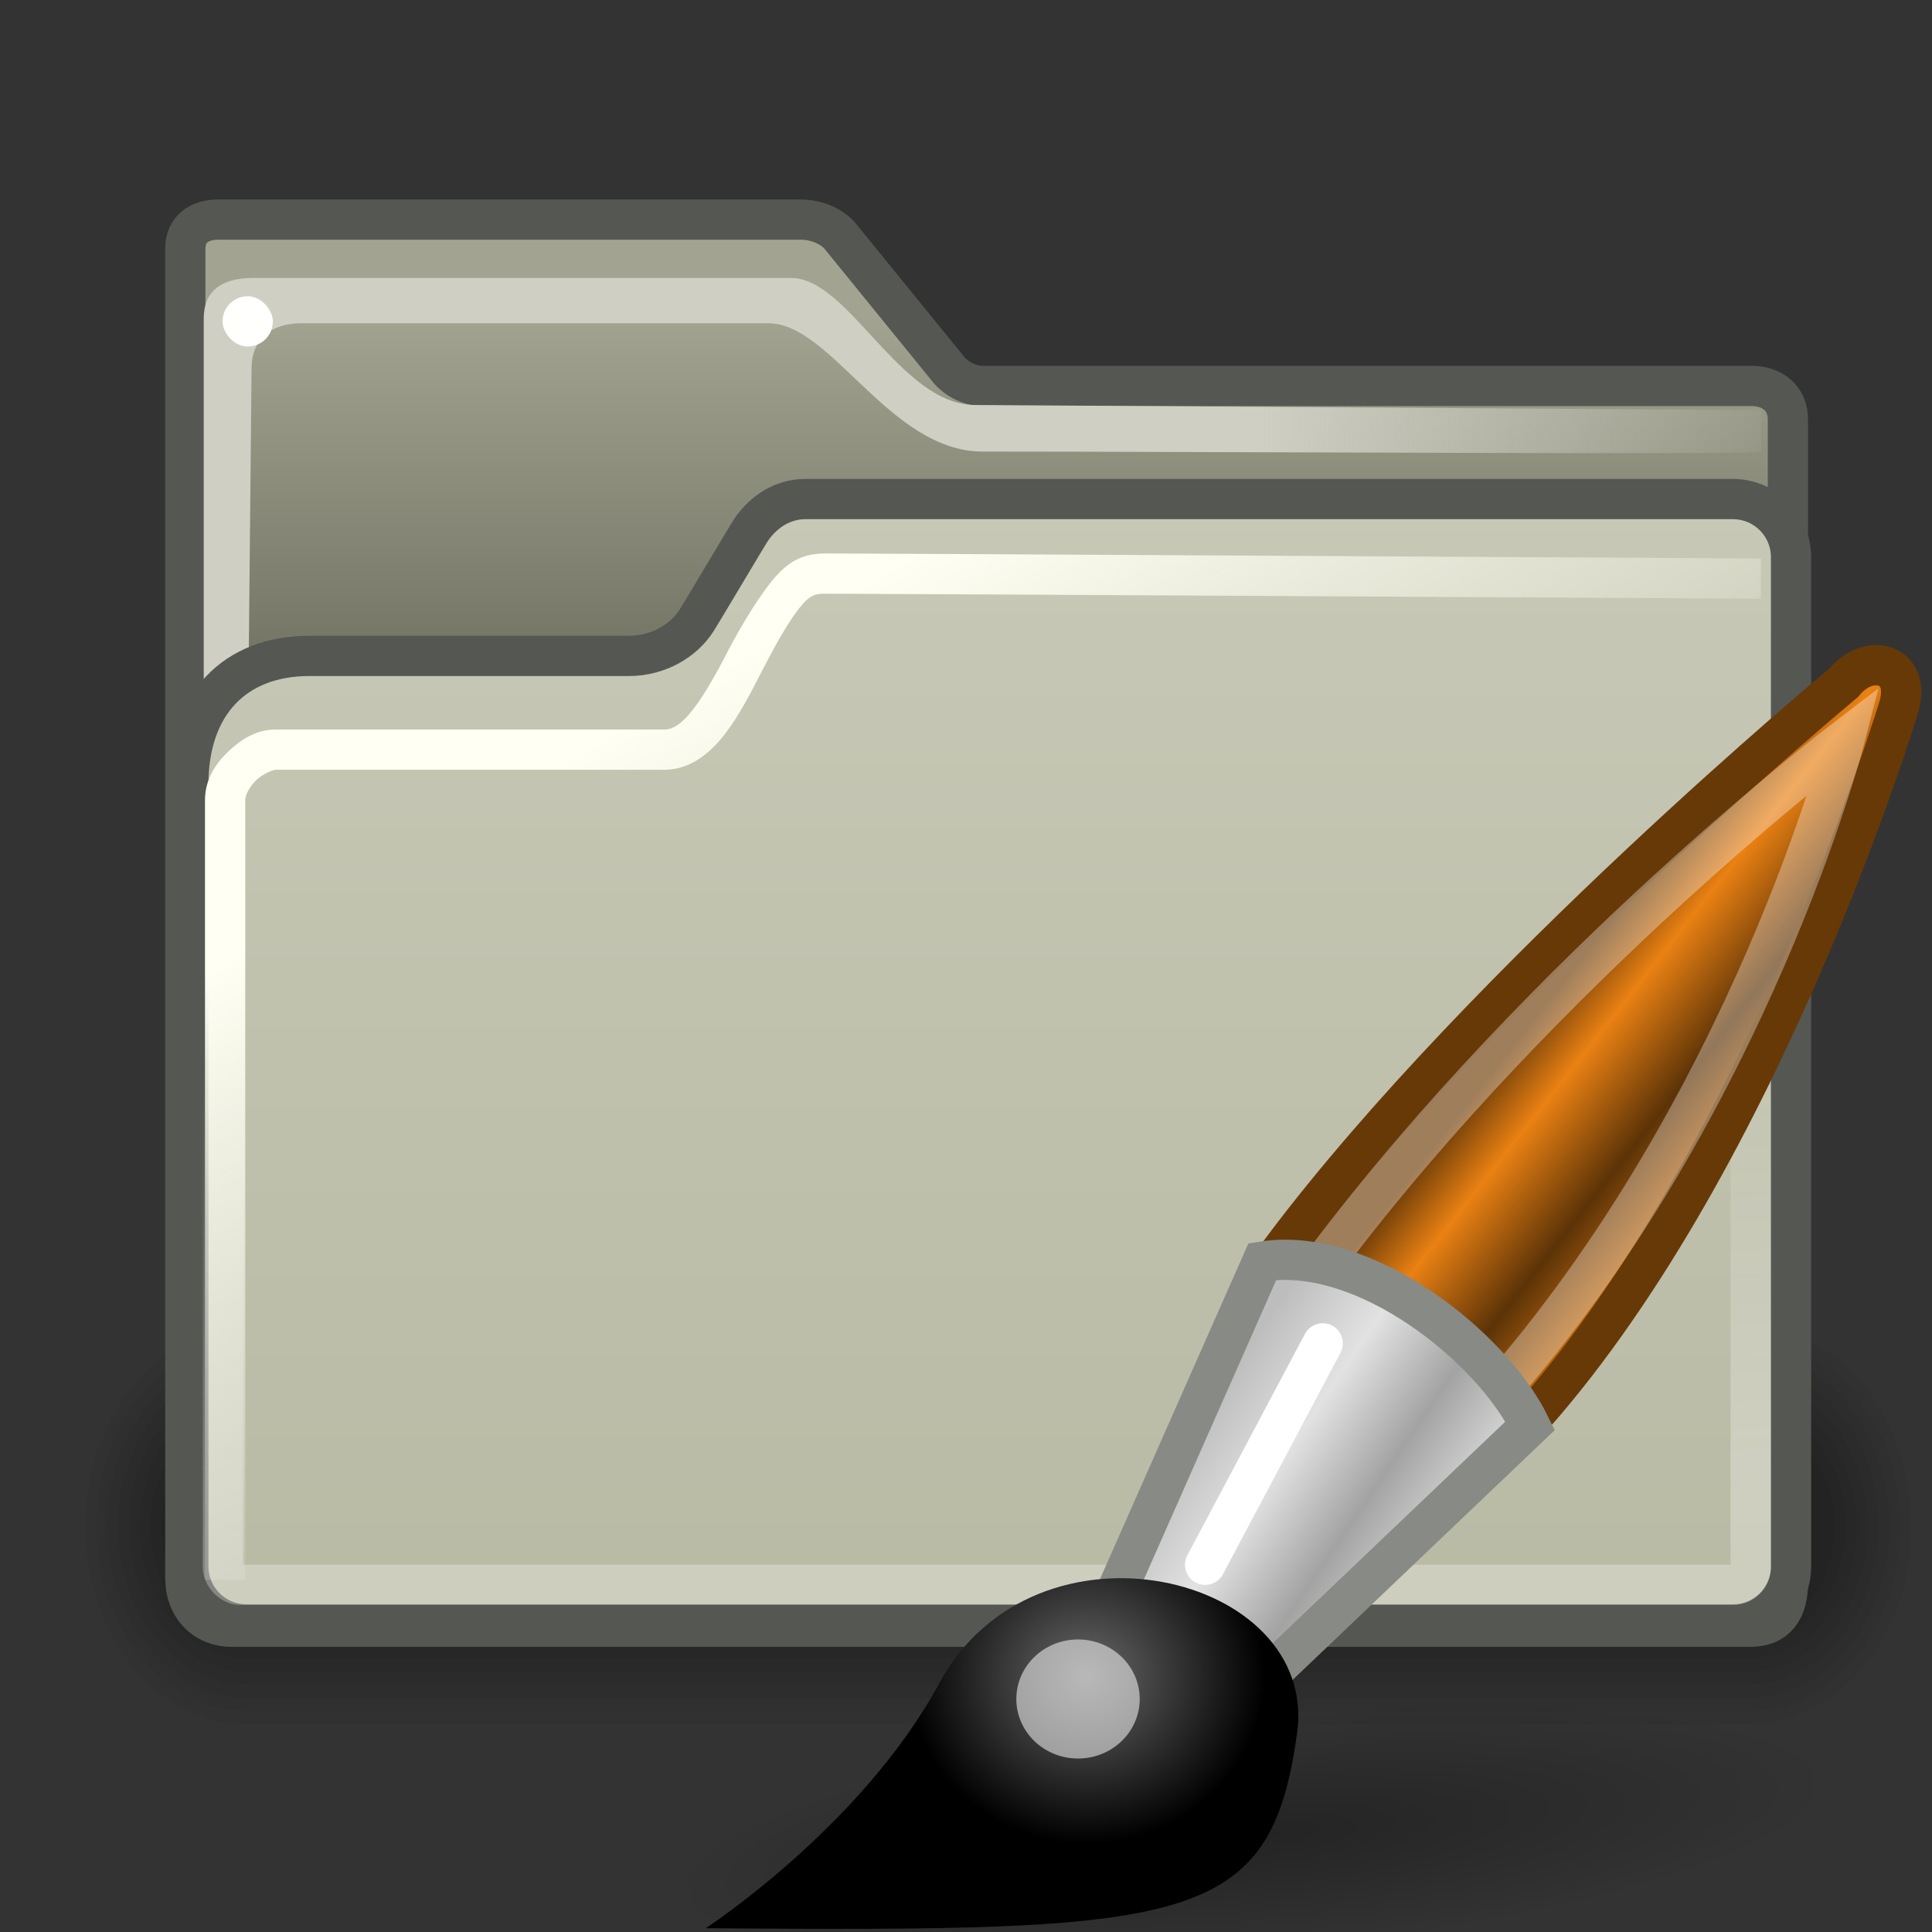 <svg xmlns="http://www.w3.org/2000/svg" xmlns:cc="http://web.resource.org/cc/" xmlns:svg="http://www.w3.org/2000/svg" xmlns:xlink="http://www.w3.org/1999/xlink" id="svg1" width="48" height="48" x="0" y="0" version="1.0"><rect width="100%" height="100%" fill="#333333" stroke="none"/><defs id="defs3"><linearGradient id="linearGradient4734"><stop style="stop-color:#cccdbc;stop-opacity:1" id="stop4736" offset="0"/><stop style="stop-color:#b9baa4;stop-opacity:1" id="stop4738" offset="1"/></linearGradient><linearGradient id="linearGradient2339"><stop style="stop-color:#fff;stop-opacity:1" id="stop2341" offset="0"/><stop style="stop-color:#fff;stop-opacity:0" id="stop2343" offset="1"/></linearGradient><linearGradient id="linearGradient2345" x1="25.851" x2="24.996" y1="37.625" y2="25.25" gradientUnits="userSpaceOnUse" xlink:href="#linearGradient2339"/><linearGradient id="linearGradient356"><stop style="stop-color:#fffff3;stop-opacity:1" id="stop357" offset="0"/><stop style="stop-color:#fffff3;stop-opacity:0" id="stop358" offset="1"/></linearGradient><linearGradient id="linearGradient311"><stop style="stop-color:#cfcfc4;stop-opacity:1" id="stop312" offset="0"/><stop style="stop-color:#cfcfc4;stop-opacity:1" id="stop335" offset=".327"/><stop style="stop-color:#cfcfc4;stop-opacity:0" id="stop313" offset="1"/></linearGradient><linearGradient id="linearGradient235"><stop style="stop-color:#59594a;stop-opacity:1" id="stop236" offset="0"/><stop style="stop-color:#a2a491;stop-opacity:1" id="stop237" offset="1"/></linearGradient><linearGradient id="linearGradient253" x1="24.983" x2="24.983" y1="22.828" y2="8.374" gradientTransform="scale(1.068,0.936)" gradientUnits="userSpaceOnUse" xlink:href="#linearGradient235"/><linearGradient id="linearGradient320" x1="32.828" x2="60.071" y1="7.921" y2="7.868" gradientTransform="scale(0.75,1.333)" gradientUnits="userSpaceOnUse" xlink:href="#linearGradient311"/><linearGradient id="linearGradient355" x1="23.643" x2="28.443" y1="12.818" y2="25.232" gradientTransform="scale(0.807,1.239)" gradientUnits="userSpaceOnUse" xlink:href="#linearGradient356"/><linearGradient id="linearGradient4740" x1="24.588" x2="24.588" y1="1.899" y2="40.859" gradientUnits="userSpaceOnUse" xlink:href="#linearGradient4734"/><linearGradient id="linearGradient6951"><stop id="stop6953" offset="0" style="stop-color:#6e3d09;stop-opacity:1"/><stop style="stop-color:#ea8113;stop-opacity:1" id="stop6959" offset=".242"/><stop id="stop6961" offset=".621" style="stop-color:#5c3307;stop-opacity:1"/><stop id="stop6955" offset="1" style="stop-color:#e07c12;stop-opacity:1"/></linearGradient><linearGradient id="linearGradient6939"><stop id="stop6941" offset="0" style="stop-color:#bdbdbd;stop-opacity:1"/><stop style="stop-color:#e2e2e2;stop-opacity:1" id="stop6947" offset=".333"/><stop id="stop6949" offset=".667" style="stop-color:#a3a3a3;stop-opacity:1"/><stop id="stop6943" offset="1" style="stop-color:#ddd;stop-opacity:1"/></linearGradient><linearGradient id="linearGradient6975"><stop id="stop6977" offset="0" style="stop-color:#000;stop-opacity:1"/><stop id="stop6979" offset="1" style="stop-color:#000;stop-opacity:0"/></linearGradient><linearGradient id="linearGradient6963"><stop id="stop6965" offset="0" style="stop-color:#696969;stop-opacity:1"/><stop id="stop6967" offset="1" style="stop-color:#000;stop-opacity:1"/></linearGradient><linearGradient id="linearGradient2075" x1="28.059" x2="33.437" y1="18.868" y2="23.743" gradientTransform="matrix(0.574,-5.028503e-2,5.028503e-2,0.574,-3.9,-2.419)" gradientUnits="userSpaceOnUse" xlink:href="#linearGradient6951"/><linearGradient id="linearGradient2077" x1="19.395" x2="23.109" y1="30.001" y2="33.439" gradientTransform="matrix(0.885,-0.149,0.149,0.885,-12.8,-11.59)" gradientUnits="userSpaceOnUse" xlink:href="#linearGradient6939"/><radialGradient id="radialGradient2079" cx="26.782" cy="42.343" r="14.407" fx="26.782" fy="42.343" gradientTransform="matrix(1,0,0,0.282,0,30.394)" gradientUnits="userSpaceOnUse" xlink:href="#linearGradient6975"/><radialGradient id="radialGradient2081" cx="15.415" cy="35.357" r="7.579" fx="15.415" fy="35.357" gradientTransform="matrix(0.381,0,0,0.372,0.266,4.588)" gradientUnits="userSpaceOnUse" xlink:href="#linearGradient6963"/><radialGradient id="radialGradient2971" cx="15.415" cy="35.357" r="7.579" fx="15.415" fy="35.357" gradientTransform="matrix(0.584,0,0,0.55,17.995,22.198)" gradientUnits="userSpaceOnUse" xlink:href="#linearGradient6963"/><linearGradient id="linearGradient2975" x1="19.395" x2="23.109" y1="30.001" y2="33.439" gradientTransform="matrix(1.356,-0.22,0.228,1.309,-2.021,-1.73)" gradientUnits="userSpaceOnUse" xlink:href="#linearGradient6939"/><linearGradient id="linearGradient2979" x1="28.059" x2="33.437" y1="18.868" y2="23.743" gradientTransform="matrix(0.879,-7.437292e-2,7.703828e-2,0.849,11.613,11.834)" gradientUnits="userSpaceOnUse" xlink:href="#linearGradient6951"/><radialGradient id="radialGradient2981" cx="26.782" cy="42.343" r="14.407" fx="26.782" fy="42.343" gradientTransform="matrix(1,0,0,0.282,0,30.394)" gradientUnits="userSpaceOnUse" xlink:href="#linearGradient6975"/></defs><g id="layer2" style="display:inline"><g id="g1197" transform="matrix(0.216,0,0,0.263,-0.893,-10.242)"><path style="opacity:.048;fill-rule:evenodd;stroke-width:3pt" id="path1196" d="M 32.707,164.36 C 22.319,164.36 13.957,172.723 13.957,183.11 C 13.957,193.498 22.319,201.86 32.707,201.86 L 205.207,201.86 C 215.594,201.86 223.957,193.498 223.957,183.11 C 223.957,172.723 215.594,164.36 205.207,164.36 L 32.707,164.36 z"/><path style="opacity:.048;fill-rule:evenodd;stroke-width:3pt" id="path1195" d="M 32.707,165.61 C 23.012,165.61 15.207,173.415 15.207,183.11 C 15.207,192.805 23.012,200.61 32.707,200.61 L 205.207,200.61 C 214.902,200.61 222.707,192.805 222.707,183.11 C 222.707,173.415 214.902,165.61 205.207,165.61 L 32.707,165.61 z"/><path style="opacity:.048;fill-rule:evenodd;stroke-width:3pt" id="path1194" d="M 32.707,166.86 C 23.704,166.86 16.457,174.108 16.457,183.11 C 16.457,192.113 23.704,199.36 32.707,199.36 L 205.207,199.36 C 214.209,199.36 221.457,192.113 221.457,183.11 C 221.457,174.108 214.209,166.86 205.207,166.86 L 32.707,166.86 z"/><path style="opacity:.048;fill-rule:evenodd;stroke-width:3pt" id="path1193" d="M 32.707,168.11 C 24.397,168.11 17.707,174.8 17.707,183.11 C 17.707,191.42 24.397,198.11 32.707,198.11 L 205.207,198.11 C 213.517,198.11 220.207,191.42 220.207,183.11 C 220.207,174.8 213.517,168.11 205.207,168.11 L 32.707,168.11 z"/><path style="opacity:.048;fill-rule:evenodd;stroke-width:3pt" id="path1192" d="M 32.708,169.36 C 25.09,169.36 18.958,175.493 18.958,183.11 C 18.958,190.728 25.09,196.86 32.708,196.86 L 205.206,196.86 C 212.824,196.86 218.956,190.728 218.956,183.11 C 218.956,175.493 212.824,169.36 205.206,169.36 L 32.708,169.36 z"/><path style="opacity:.048;fill-rule:evenodd;stroke-width:3pt" id="path1191" d="M 32.707,170.61 C 25.782,170.61 20.207,176.185 20.207,183.11 C 20.207,190.035 25.782,195.61 32.707,195.61 L 205.207,195.61 C 212.132,195.61 217.707,190.035 217.707,183.11 C 217.707,176.185 212.132,170.61 205.207,170.61 L 32.707,170.61 z"/><path style="opacity:.048;fill-rule:evenodd;stroke-width:3pt" id="path1190" d="M 32.707,171.86 C 26.474,171.86 21.457,176.878 21.457,183.11 C 21.457,189.343 26.474,194.36 32.707,194.36 L 205.207,194.36 C 211.439,194.36 216.457,189.343 216.457,183.11 C 216.457,176.878 211.439,171.86 205.207,171.86 L 32.707,171.86 z"/><path style="opacity:.048;fill-rule:evenodd;stroke-width:3pt" id="path1189" d="M 32.707,173.11 C 27.167,173.11 22.707,177.57 22.707,183.11 C 22.707,188.65 27.167,193.11 32.707,193.11 L 205.207,193.11 C 210.747,193.11 215.207,188.65 215.207,183.11 C 215.207,177.57 210.747,173.11 205.207,173.11 L 32.707,173.11 z"/></g><path style="fill:url(#linearGradient253);fill-opacity:1;fill-rule:evenodd;stroke:#555753;stroke-width:1;stroke-miterlimit:4;stroke-opacity:1" id="path895" d="M 5.419,5.456 C 4.954,5.456 4.604,5.691 4.604,6.183 L 4.604,39.204 C 4.604,39.931 5.091,40.415 5.753,40.415 L 43.49,40.415 C 44.155,40.415 44.42,39.963 44.42,39.329 L 44.42,10.426 C 44.42,9.883 44.02,9.589 43.521,9.589 L 24.411,9.589 C 24.074,9.589 23.715,9.391 23.517,9.118 L 20.915,5.918 C 20.697,5.618 20.273,5.456 19.901,5.456 L 5.419,5.456 z"/><path style="fill:url(#linearGradient320);fill-opacity:1;fill-rule:evenodd;stroke:none;stroke-width:.25pt;stroke-linecap:butt;stroke-linejoin:miter;stroke-opacity:1;opacity:1;color:#000;marker:none;marker-start:none;marker-mid:none;marker-end:none;stroke-miterlimit:4;stroke-dasharray:none;stroke-dashoffset:0;visibility:visible;display:inline;overflow:visible" id="path315" d="M 5.062,7.906 L 5.062,36.156 L 6.031,31.781 L 6.25,9.156 C 6.25,8.406 6.761,8.031 7.487,8.031 L 19.094,8.031 C 20.655,8.031 22.109,11.219 24.411,11.219 C 30.383,11.219 43.75,11.306 43.75,11.219 L 43.75,10.188 L 24.219,10.062 C 22.363,10.051 21.088,6.906 19.656,6.906 L 6.284,6.906 C 5.469,6.906 5.062,7.26 5.062,7.906 z"/><path style="color:#000;fill:url(#linearGradient4740);fill-opacity:1;fill-rule:evenodd;stroke:#555753;stroke-width:1;stroke-linecap:butt;stroke-linejoin:round;marker:none;marker-start:none;marker-mid:none;marker-end:none;stroke-miterlimit:4;stroke-dashoffset:0;stroke-opacity:1;visibility:visible;display:inline;overflow:visible" id="rect337" d="M 7.686,16.296 L 15.62,16.296 C 16.362,16.296 16.988,15.915 17.307,15.414 C 17.444,15.2 18.575,13.289 18.665,13.158 C 18.963,12.723 19.438,12.399 20.007,12.399 L 43.049,12.399 C 43.852,12.399 44.498,13.043 44.498,13.843 L 44.498,38.915 C 44.498,39.715 43.852,40.359 43.049,40.359 L 6.128,40.359 C 5.325,40.359 4.679,39.715 4.679,38.915 L 4.679,19.482 C 4.679,17.508 5.819,16.296 7.686,16.296 z"/><path style="fill:url(#linearGradient355);fill-opacity:1;fill-rule:evenodd;stroke:none;stroke-width:.25pt;stroke-linecap:butt;stroke-linejoin:miter;stroke-miterlimit:4;stroke-opacity:1;opacity:1;color:#000;marker:none;marker-start:none;marker-mid:none;marker-end:none;stroke-dasharray:none;stroke-dashoffset:0;visibility:visible;display:inline;overflow:visible" id="path349" d="M 20.5,13.75 C 19.854,13.75 19.491,14.032 19.125,14.5 C 18.759,14.968 18.344,15.672 18.062,16.219 C 17.781,16.766 17.493,17.273 17.219,17.625 C 16.944,17.977 16.729,18.125 16.5,18.125 C 15.25,18.125 7.343,18.125 6.843,18.125 C 6.384,18.125 6.007,18.356 5.687,18.656 C 5.366,18.957 5.093,19.363 5.093,19.875 C 5.093,20.5 5.093,39.25 5.093,39.25 L 6.093,39.25 C 6.093,39.25 6.093,20.5 6.093,19.875 C 6.093,19.762 6.195,19.543 6.374,19.375 C 6.553,19.207 6.801,19.125 6.843,19.125 C 7.343,19.125 15.25,19.125 16.5,19.125 C 17.146,19.125 17.635,18.718 18,18.25 C 18.365,17.782 18.657,17.203 18.938,16.656 C 19.218,16.109 19.569,15.477 19.844,15.125 C 20.119,14.773 20.269,14.75 20.5,14.75 C 21.717,14.75 43.75,14.875 43.75,14.875 L 43.75,13.875 C 43.75,13.875 21.783,13.75 20.5,13.75 z"/><rect style="color:#000;fill:#fffffd;fill-opacity:1;fill-rule:evenodd;stroke:none;stroke-width:.25pt;stroke-linecap:butt;stroke-linejoin:miter;stroke-miterlimit:4;stroke-dashoffset:0;stroke-opacity:1;marker:none;marker-start:none;marker-mid:none;marker-end:none;visibility:visible;display:inline;overflow:visible" id="rect459" width="1.25" height="1.25" x="5.529" y="7.36" rx="1.443" ry="1.25"/><rect style="opacity:.286;color:#000;fill:none;fill-opacity:1;fill-rule:evenodd;stroke:url(#linearGradient2345);stroke-width:1;stroke-linecap:square;stroke-linejoin:round;marker:none;marker-start:none;marker-mid:none;marker-end:none;stroke-miterlimit:4;stroke-dasharray:none;stroke-dashoffset:0;stroke-opacity:1;visibility:visible;display:inline;overflow:visible" id="rect2337" width="37.958" height="23.625" x="5.538" y="15.75" rx=".438" ry=".438"/><path style="color:#000;fill:url(#linearGradient2979);fill-opacity:1;fill-rule:nonzero;stroke:#673907;stroke-width:1;stroke-linecap:round;stroke-linejoin:miter;marker:none;marker-start:none;marker-mid:none;marker-end:none;stroke-miterlimit:4;stroke-dasharray:none;stroke-dashoffset:0;stroke-opacity:1;visibility:visible;display:inline;overflow:visible" id="path6937" d="M 31.91,30.972 L 38.076,35.19 C 43.852,28.66 47.187,17.527 47.187,17.527 C 47.47,16.456 46.408,16.207 45.804,16.964 C 45.804,16.964 36.902,24.348 31.91,30.972 z"/><path id="path7220" d="M 32.936,31.309 L 37.14,34.67 C 43.485,27.478 45.827,18.372 45.827,18.372 C 45.827,18.372 38.42,24.013 32.936,31.309 z" style="opacity:.333;color:#000;fill:none;fill-opacity:1;fill-rule:nonzero;stroke:#fff;stroke-width:1;stroke-linecap:butt;stroke-linejoin:miter;marker:none;marker-start:none;marker-mid:none;marker-end:none;stroke-miterlimit:4;stroke-dasharray:none;stroke-dashoffset:0;stroke-opacity:1;visibility:visible;display:inline;overflow:visible"/><path style="color:#000;fill:url(#linearGradient2975);fill-opacity:1;fill-rule:nonzero;stroke:#888a85;stroke-width:1;stroke-linecap:round;stroke-linejoin:miter;marker:none;marker-start:none;marker-mid:none;marker-end:none;stroke-miterlimit:4;stroke-dasharray:none;stroke-dashoffset:0;stroke-opacity:1;visibility:visible;display:inline;overflow:visible" id="path6935" d="M 27.499,40.084 L 30.985,42.122 L 38.017,35.422 C 37.068,33.473 33.905,30.932 31.363,31.344 L 27.499,40.084 z"/><path style="opacity:.3;color:#000;fill:url(#radialGradient2981);fill-opacity:1;fill-rule:nonzero;stroke:none;stroke-width:1;stroke-linecap:round;stroke-linejoin:miter;marker:none;marker-start:none;marker-mid:none;marker-end:none;stroke-miterlimit:4;stroke-dasharray:none;stroke-dashoffset:0;stroke-opacity:1;visibility:visible;display:inline;overflow:visible" id="path6973" d="M 41.189 42.343 A 14.407 4.066 0 1 1 12.374,42.343 A 14.407 4.066 0 1 1 41.189 42.343 z" transform="matrix(1.004,-9.548958e-2,6.887919e-2,0.724,1.289,17.508)"/><path style="color:#000;fill:url(#radialGradient2971);fill-opacity:1;fill-rule:nonzero;stroke:none;stroke-width:.2;stroke-linecap:round;stroke-linejoin:miter;marker:none;marker-start:none;marker-mid:none;marker-end:none;stroke-miterlimit:4;stroke-dasharray:none;stroke-dashoffset:0;stroke-opacity:1;visibility:visible;display:inline;overflow:visible" id="path6933" d="M 17.532,47.907 C 29.541,47.992 31.563,47.875 32.226,43.056 C 32.769,39.111 25.727,37.408 23.336,41.821 C 21.406,45.384 17.532,47.907 17.532,47.907 z"/><path style="opacity:.528;color:#000;fill:#fff;fill-opacity:1;fill-rule:nonzero;stroke:none;stroke-width:1;stroke-linecap:round;stroke-linejoin:miter;marker:none;marker-start:none;marker-mid:none;marker-end:none;stroke-miterlimit:4;stroke-dasharray:none;stroke-dashoffset:0;stroke-opacity:1;visibility:visible;display:inline;overflow:visible" id="path6971" d="M 8.875 37.75 A 1.25 1.25 0 1 1 6.375,37.75 A 1.25 1.25 0 1 1 8.875 37.75 z" transform="matrix(1.226,0,0,1.183,17.435,-2.447)"/><path style="color:#000;fill:none;fill-opacity:1;fill-rule:nonzero;stroke:#fff;stroke-width:1;stroke-linecap:round;stroke-linejoin:round;marker:none;marker-start:none;marker-mid:none;marker-end:none;stroke-miterlimit:4;stroke-dasharray:none;stroke-dashoffset:0;stroke-opacity:1;visibility:visible;display:inline;overflow:visible" id="path6985" d="M 32.863,33.375 L 29.941,38.876"/></g></svg>